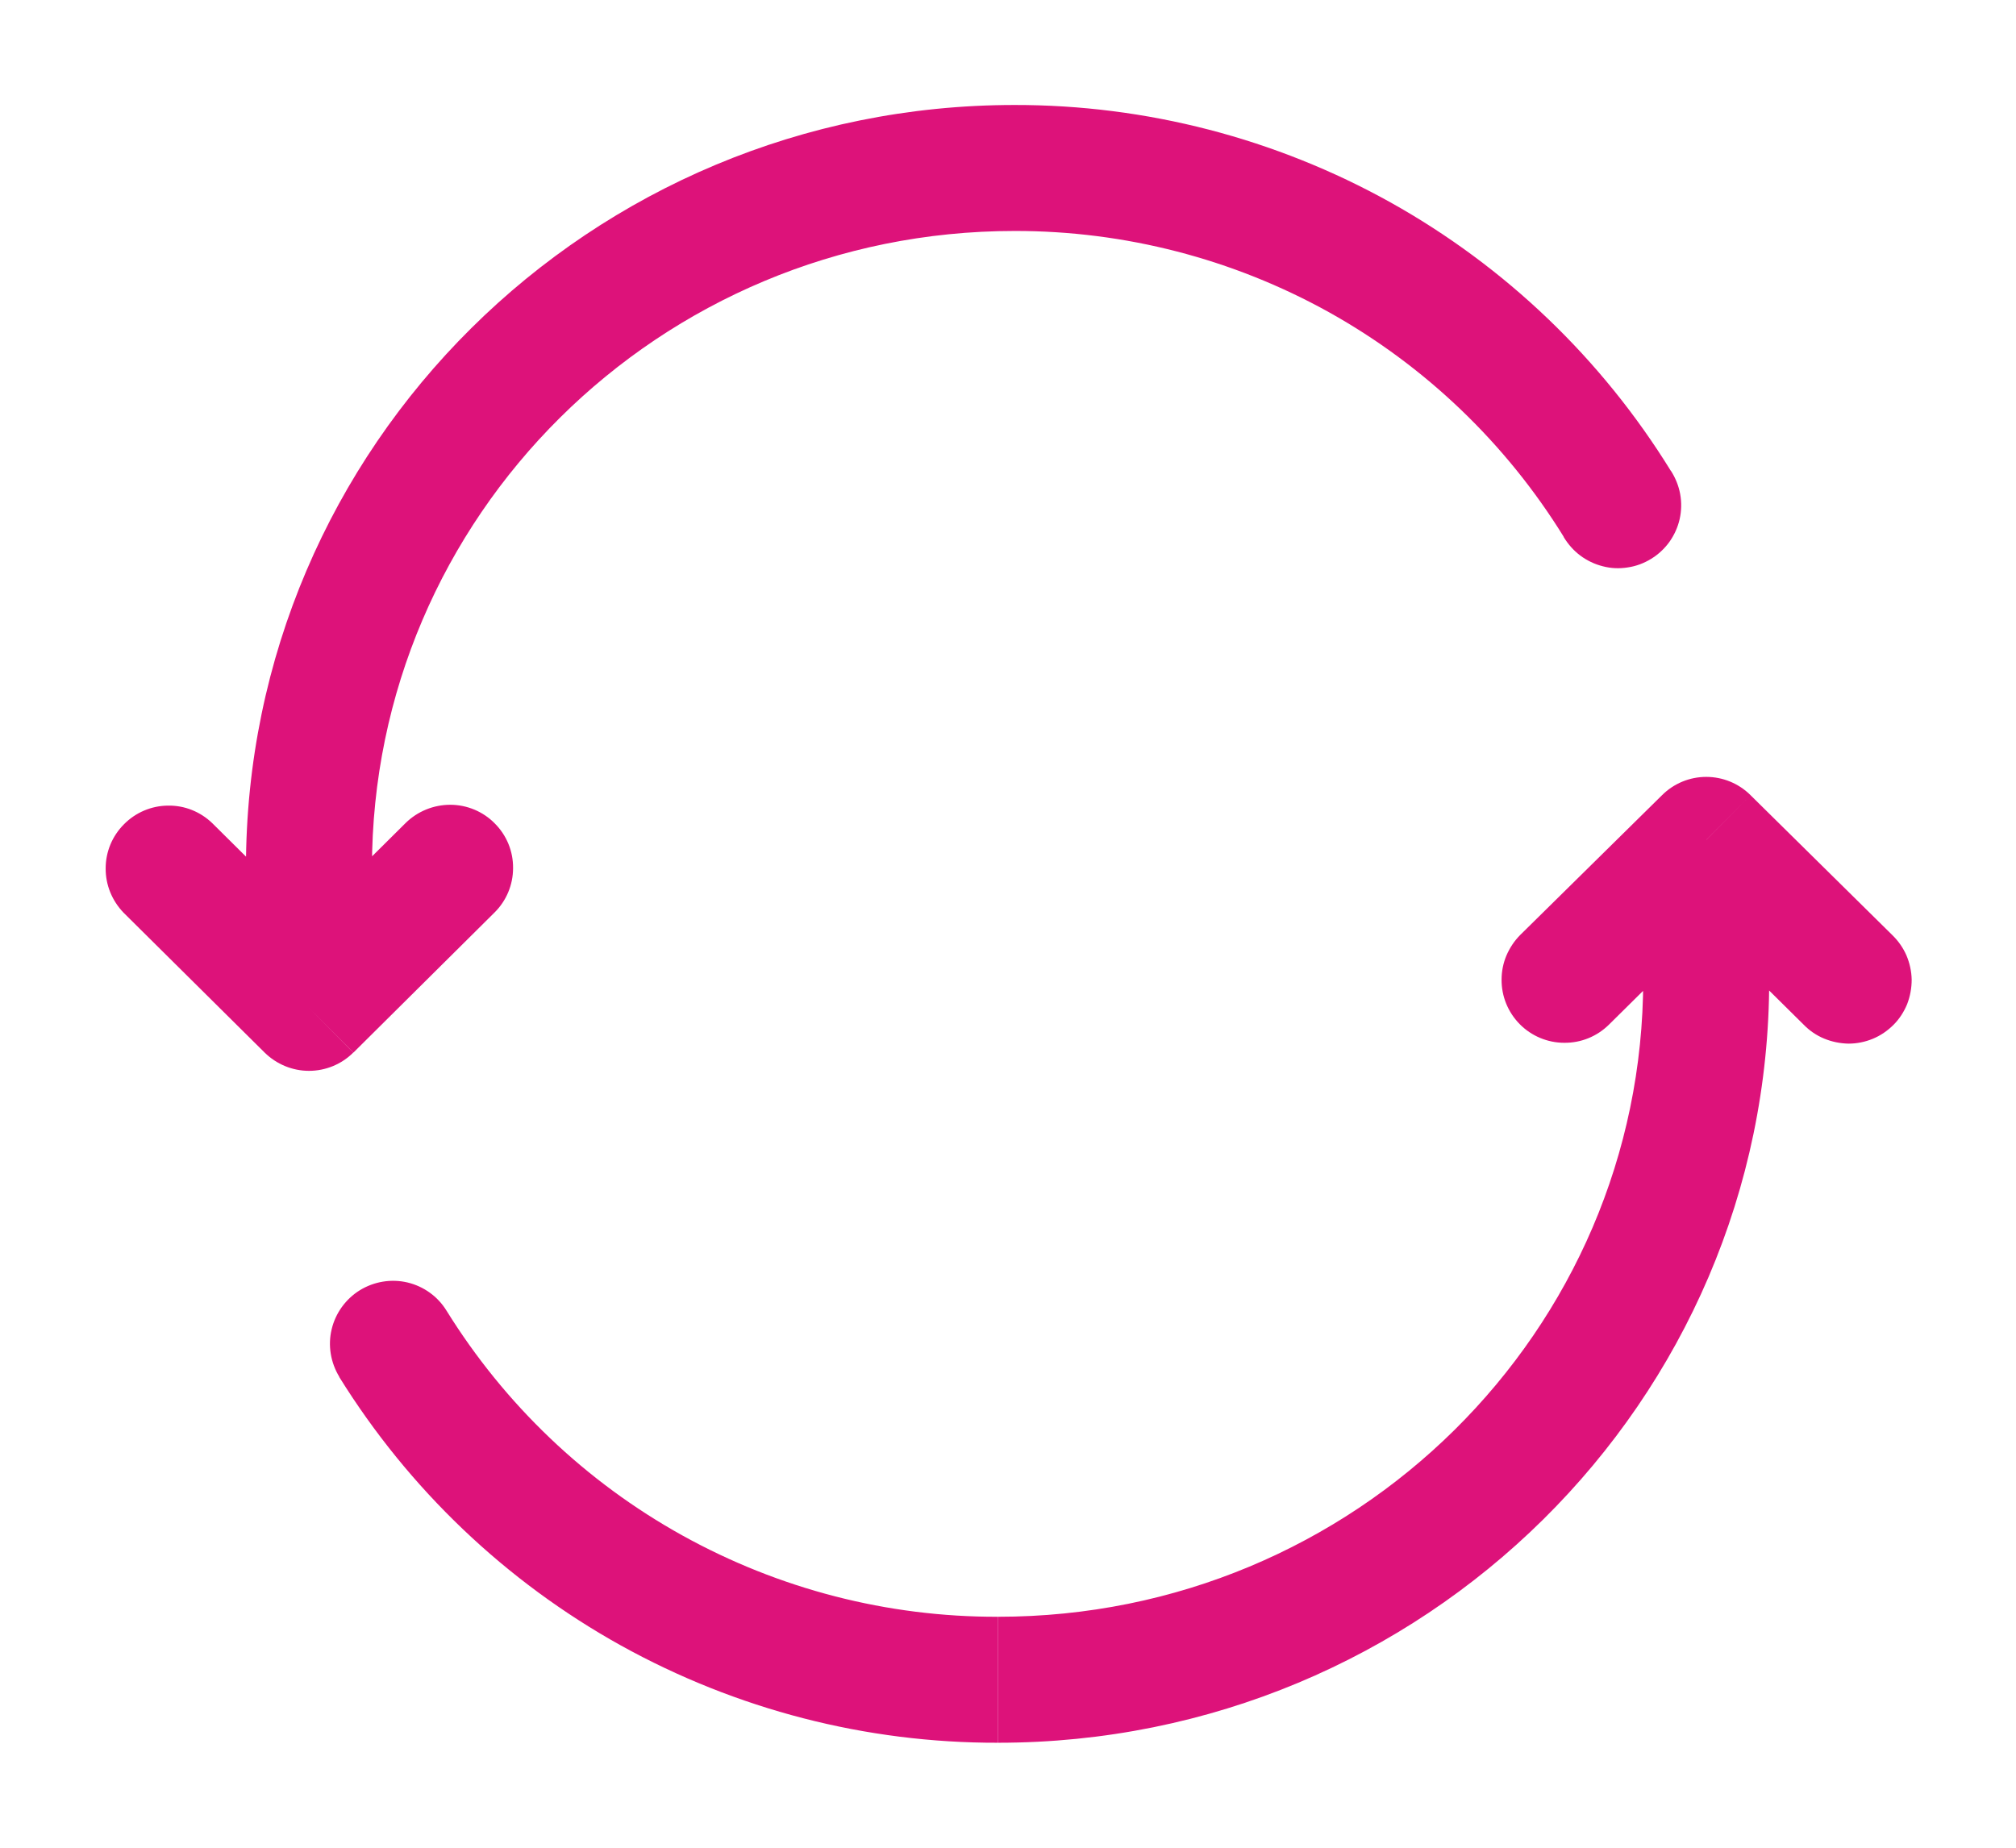 <svg width="12" height="11" viewBox="0 0 12 11" fill="none" xmlns="http://www.w3.org/2000/svg">
<path d="M1.839 6L1.575 6.266C1.646 6.336 1.741 6.375 1.839 6.375C1.938 6.375 2.033 6.336 2.103 6.266L1.839 6ZM2.943 5.433C3.014 5.363 3.054 5.268 3.054 5.168C3.055 5.068 3.016 4.973 2.945 4.902C2.911 4.867 2.869 4.839 2.824 4.82C2.778 4.801 2.73 4.791 2.68 4.791C2.581 4.791 2.485 4.83 2.414 4.9L2.943 5.433ZM1.263 4.9C1.192 4.832 1.098 4.794 0.999 4.796C0.901 4.797 0.807 4.837 0.738 4.907C0.668 4.977 0.629 5.071 0.629 5.169C0.628 5.268 0.667 5.362 0.735 5.433L1.263 4.9ZM9.307 3.196C9.333 3.239 9.366 3.277 9.406 3.307C9.446 3.337 9.492 3.359 9.54 3.371C9.589 3.384 9.639 3.386 9.689 3.378C9.738 3.371 9.786 3.353 9.828 3.327C9.871 3.301 9.908 3.266 9.937 3.226C9.966 3.185 9.987 3.139 9.998 3.09C10.009 3.041 10.01 2.99 10.001 2.941C9.992 2.892 9.973 2.845 9.946 2.803L9.307 3.196ZM6.039 0.625C3.515 0.625 1.464 2.655 1.464 5.167H2.214C2.214 3.075 3.924 1.375 6.039 1.375V0.625ZM1.464 5.167V6H2.214V5.167H1.464ZM2.104 6.266L2.943 5.433L2.414 4.9L1.574 5.734L2.104 6.266ZM2.104 5.734L1.263 4.9L0.735 5.433L1.575 6.266L2.104 5.734ZM9.946 2.804C9.535 2.137 8.961 1.587 8.277 1.205C7.593 0.824 6.822 0.624 6.039 0.625V1.375C6.694 1.374 7.339 1.541 7.911 1.859C8.483 2.178 8.964 2.639 9.308 3.196L9.946 2.804ZM10.156 5L10.42 4.734C10.35 4.664 10.255 4.625 10.156 4.625C10.058 4.625 9.963 4.664 9.893 4.734L10.156 5ZM9.049 5.566C9.014 5.601 8.987 5.642 8.967 5.688C8.948 5.733 8.938 5.782 8.938 5.831C8.937 5.931 8.976 6.026 9.046 6.097C9.116 6.168 9.212 6.208 9.311 6.208C9.411 6.209 9.506 6.17 9.577 6.1L9.049 5.566ZM10.736 6.1C10.771 6.136 10.812 6.164 10.858 6.183C10.904 6.202 10.953 6.212 11.003 6.213C11.053 6.213 11.102 6.203 11.148 6.184C11.194 6.165 11.236 6.136 11.271 6.101C11.306 6.066 11.333 6.024 11.352 5.978C11.37 5.931 11.379 5.882 11.379 5.832C11.378 5.782 11.367 5.733 11.348 5.688C11.328 5.642 11.299 5.601 11.263 5.566L10.736 6.1ZM2.658 7.803C2.606 7.718 2.522 7.658 2.426 7.635C2.329 7.612 2.227 7.629 2.142 7.681C2.058 7.733 1.997 7.817 1.974 7.914C1.951 8.01 1.968 8.112 2.02 8.197L2.658 7.803ZM5.941 10.375C8.472 10.375 10.531 8.346 10.531 5.833H9.781C9.781 7.923 8.066 9.625 5.941 9.625V10.375ZM10.531 5.833V5H9.781V5.833H10.531ZM9.893 4.734L9.049 5.566L9.577 6.1L10.42 5.266L9.893 4.734ZM9.893 5.266L10.736 6.1L11.263 5.566L10.42 4.734L9.893 5.266ZM2.019 8.197C2.433 8.864 3.01 9.415 3.696 9.796C4.383 10.177 5.155 10.377 5.94 10.375V9.625C5.283 9.627 4.637 9.46 4.062 9.141C3.487 8.822 3.005 8.362 2.658 7.803L2.019 8.197Z" fill="#DD127A"/>
</svg>